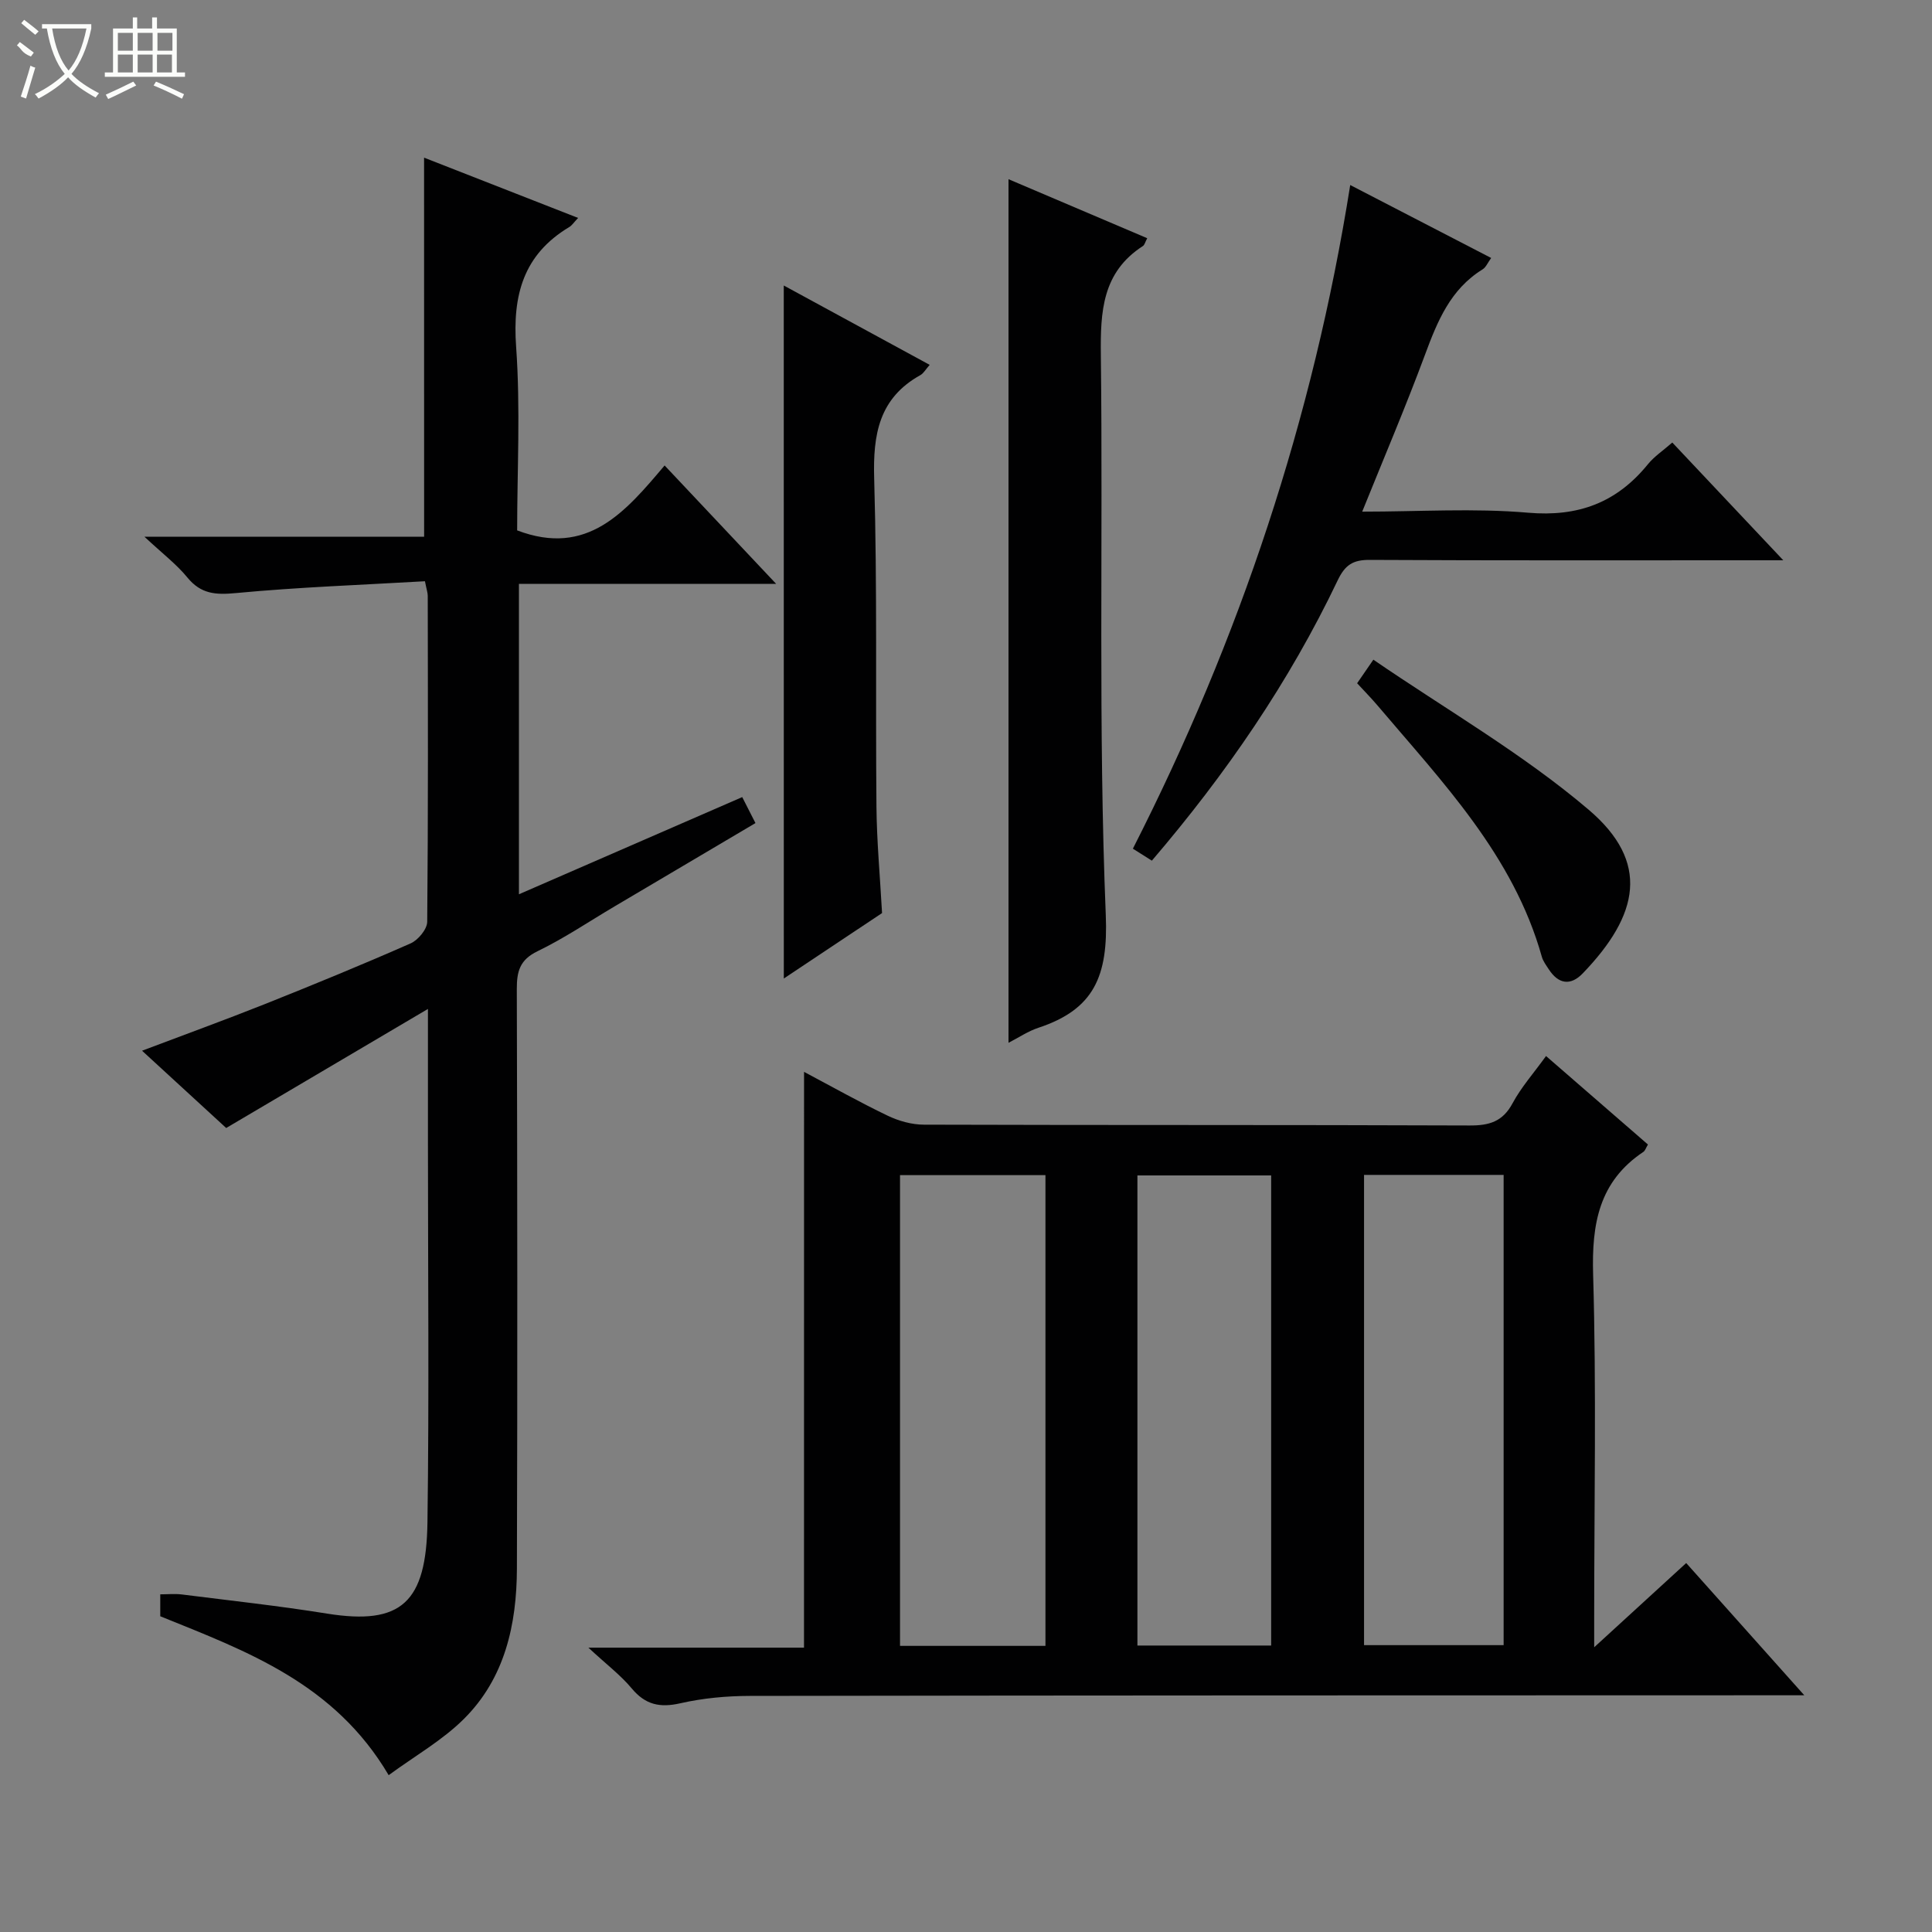 <svg enable-background="new 0 0 400 400" viewBox="0 0 400 400" xmlns="http://www.w3.org/2000/svg"><rect x="0" y="0" width="400" height="400" fill="#808080" stroke="none"/><g fill="#010102"><path d="m166.47 221.92c5.89 3.12 11.51 6.29 17.31 9.07 2.29 1.1 5 1.86 7.52 1.86 37.65.12 75.31.02 112.96.17 4.07.02 6.86-.79 8.9-4.6 1.79-3.33 4.37-6.23 6.93-9.78 7.16 6.22 14.12 12.26 21.1 18.32-.44.74-.59 1.28-.94 1.52-9.21 6.15-10.72 14.91-10.41 25.42.69 23.64.22 47.31.22 70.97v6.18c6.76-6.19 12.68-11.61 19.05-17.44 8 8.96 15.85 17.75 24.45 27.38-3.05 0-4.98 0-6.91 0-70.48.02-140.96.01-211.43.13-4.79.01-9.68.46-14.34 1.52-4.25.97-7.25.33-10.09-3.07-2.29-2.75-5.22-4.96-8.97-8.44h44.64c.01-39.78.01-79.15.01-119.21zm49.98 118.84c0-32.82 0-65.14 0-97.46-10.28 0-20.18 0-30.11 0v97.46zm65.96-97.51v97.36h28.9c0-32.58 0-64.84 0-97.36-9.7 0-19.14 0-28.9 0zm-19.23 97.44c0-32.69 0-65.06 0-97.33-9.49 0-18.57 0-27.69 0v97.33z"/><path d="m87.8 32.64c10.37 4.06 20.94 8.2 31.89 12.48-.91.96-1.28 1.56-1.82 1.88-9.52 5.7-11.78 14.12-11.01 24.82.91 12.74.21 25.6.21 37.99 14.55 5.54 22.43-3.85 30.53-13.44 7.69 8.17 15.02 15.94 23.09 24.51-18.4 0-35.64 0-53.25 0v64.27c15.44-6.72 30.74-13.38 46.23-20.12.88 1.73 1.7 3.33 2.74 5.38-9.82 5.81-19.5 11.53-29.17 17.25-5.3 3.13-10.43 6.61-15.95 9.28-3.7 1.79-4.3 4.2-4.29 7.86.11 39.99.15 79.98.02 119.97-.04 11.57-2.48 22.69-11 31.14-4.46 4.43-10.14 7.65-15.55 11.62-11.24-19.04-29.36-25.65-47.29-32.9 0-1.35 0-2.8 0-4.54 1.55 0 3-.15 4.41.02 10.05 1.27 20.12 2.36 30.12 3.97 15.41 2.47 20.56-2.32 20.79-18.91.36-26.16.1-52.32.1-78.48 0-8.65 0-17.31 0-27.8-14.45 8.53-27.89 16.46-41.77 24.65-5.26-4.83-11.11-10.2-17.42-16 8.74-3.31 17.04-6.32 25.24-9.58 10.18-4.06 20.33-8.22 30.36-12.64 1.55-.68 3.42-2.93 3.44-4.47.21-22.49.14-44.99.11-67.48 0-.64-.23-1.27-.58-3.03-13.05.76-26.13 1.22-39.14 2.45-4.21.4-7.24.2-10.04-3.22-2.26-2.76-5.19-4.98-8.9-8.45h57.91c-.01-26.3-.01-52.14-.01-78.48z"/><path d="m279.55 38.31c9.73 5.03 19.27 9.97 29.18 15.1-.71.97-1.08 1.94-1.79 2.37-6.67 4.12-9.35 10.76-11.93 17.72-3.97 10.7-8.45 21.21-12.98 32.43 11.82 0 23.15-.75 34.33.22 10.4.9 18.35-2.08 24.81-10.02 1.33-1.64 3.17-2.85 5.06-4.51 7.48 7.94 14.75 15.65 22.98 24.38-2.76 0-4.46 0-6.15 0-26.49 0-52.98.06-79.46-.08-3.47-.02-5.11 1.01-6.66 4.26-10.01 20.98-23.05 40-38.46 58.01-1.3-.82-2.61-1.64-3.93-2.48 22.15-43.52 37.3-88.94 45-137.4z"/><path d="m208.8 215.9c0-59.65 0-119.02 0-178.8 9.33 3.97 18.97 8.07 28.72 12.22-.43.79-.54 1.39-.9 1.62-8.41 5.43-8.81 13.54-8.7 22.58.46 38.65-.55 77.34 1.02 115.94.52 12.69-2.46 19.52-13.92 23.32-2.17.71-4.13 2.05-6.22 3.12z"/><path d="m162.27 59.11c10.22 5.56 20.06 10.91 30.21 16.43-.83.94-1.26 1.75-1.92 2.12-8.57 4.77-9.84 12.26-9.57 21.42.65 22.64.26 45.32.47 67.97.07 7.13.73 14.26 1.16 21.99-6.37 4.25-13.09 8.72-20.34 13.55-.01-48.01-.01-95.29-.01-143.48z"/><path d="m280.98 141.46c.89-1.29 1.71-2.49 3.36-4.88 15.05 10.32 30.88 19.42 44.56 31.05 12.77 10.86 10.48 21.76-1.22 33.91-2.51 2.6-5.02 2.22-7.01-.84-.54-.83-1.19-1.68-1.45-2.61-5.88-20.97-20.58-36.16-34.1-52.12-1.28-1.5-2.68-2.92-4.14-4.51z"/></g><path d="m6.4 11.7c-2-.8-1.9-1.6-2.9-2.3l.6-.7c.9.7 1.9 1.4 2.9 2.2zm-2.1 8.3c.7-2.1 1.4-4.2 2-6.4.2.1.6.3 1 .4-.7 2.3-1.3 4.4-1.9 6.4zm3-12.8c-1.1-.9-2.1-1.7-2.9-2.4l.6-.7c1 .8 2 1.5 3 2.4zm1.4-1.3v-.9h10.2v.9c-.9 4.2-2.3 7.3-4.1 9.4 1.3 1.4 3.2 2.7 5.7 4-.2.2-.4.5-.7.9-2.5-1.4-4.4-2.7-5.7-4.2-1.4 1.5-3.5 3-6.1 4.4 0 0 0 0-.1-.1-.3-.4-.5-.7-.7-.8 2.7-1.3 4.7-2.8 6.2-4.2-1.8-2.2-3-5.3-3.7-9.4zm9.2 0h-7.1c.6 3.8 1.7 6.7 3.4 8.7 1.7-2 2.9-4.8 3.7-8.7z" fill="#fbfcfa"/><path d="m31.6 3.6h.9v2.3h4.1v9.1h1.7v.9h-16.6v-.9h1.7v-9.1h4.1v-2.3h.9v2.3h3.1v-2.3zm-4 13.3.6.8c-1.9.9-3.8 1.9-5.8 2.8-.2-.3-.3-.6-.5-.9 2-.9 3.9-1.8 5.7-2.7zm-3.2-10.1v3.7h3.1v-3.7zm0 4.5v3.7h3.1v-3.7zm4.1-4.5v3.7h3.1v-3.7zm0 4.5v3.7h3.1v-3.7zm9.1 9.1c-2.1-1.1-4.1-2-5.8-2.7l.5-.8c2.2.9 4.1 1.8 5.8 2.6l-.4.9zm-1.9-13.6h-3.1v3.7h3.1zm-3.2 4.5v3.7h3.1v-3.7z" fill="#fbfcfa"/></svg>